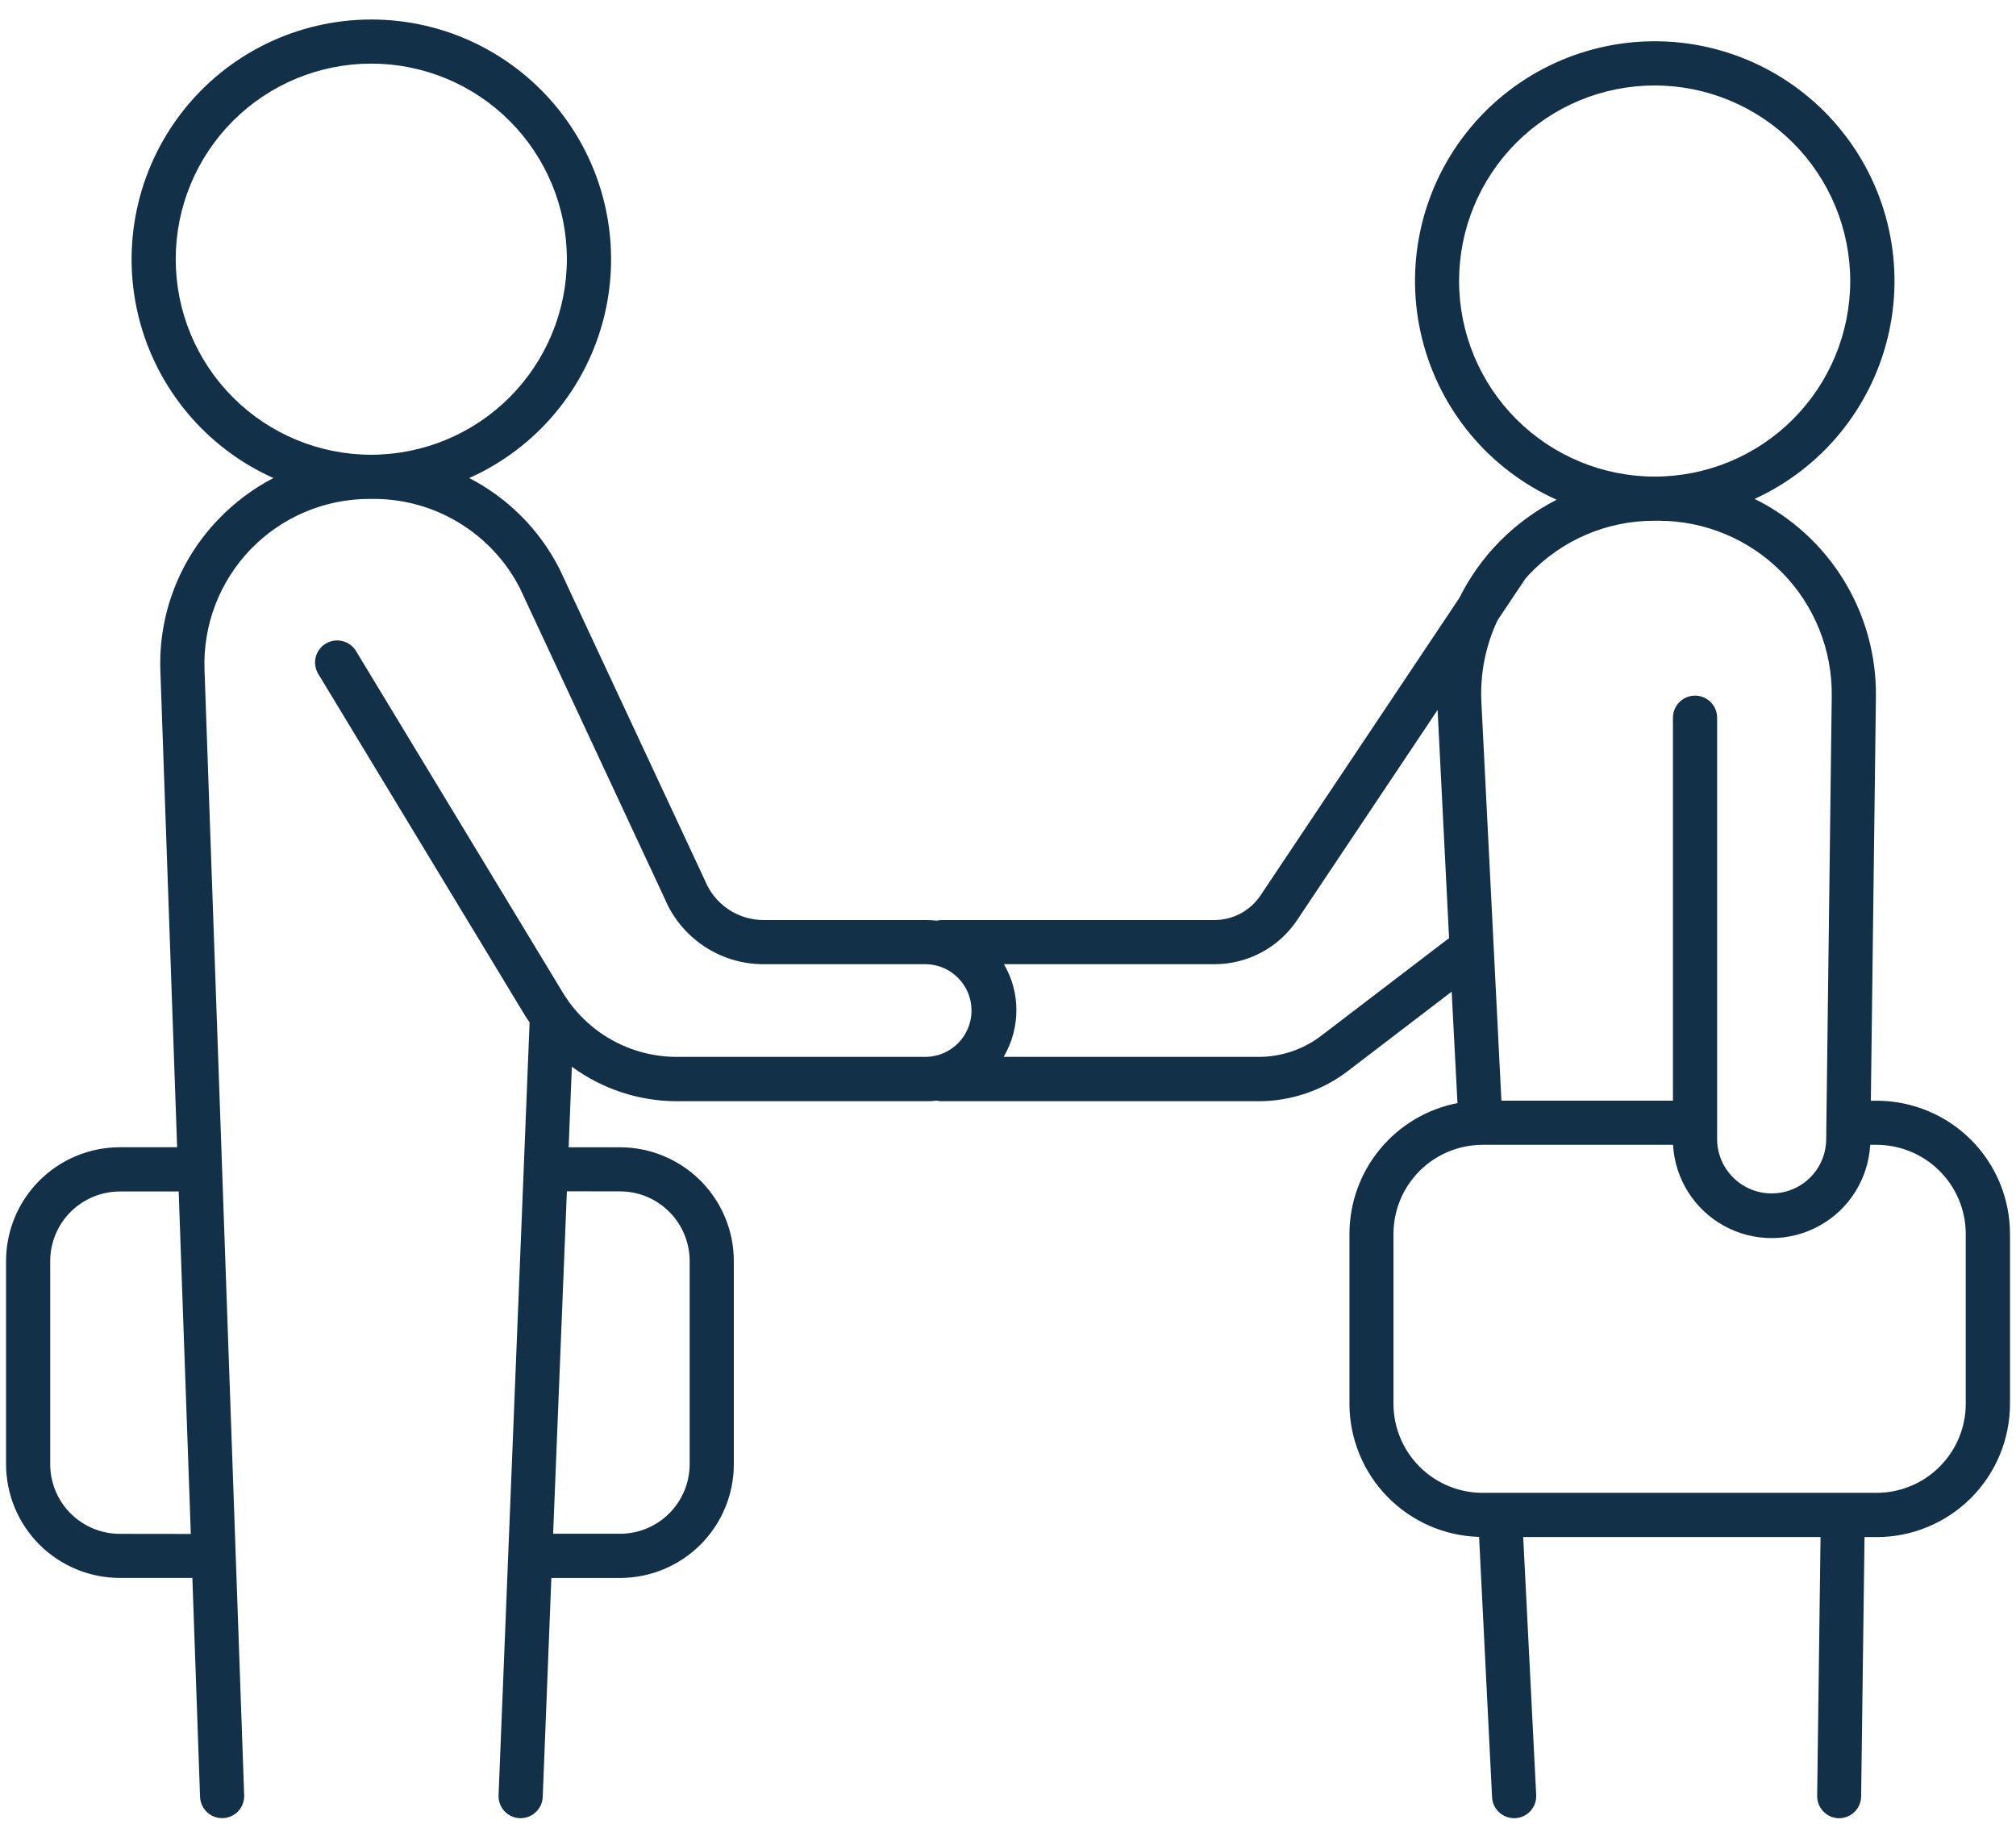 <svg width="43" height="39" viewBox="0 0 43 39" fill="none" xmlns="http://www.w3.org/2000/svg">
<path d="M40.029 23.479H39.904L40.012 14.867C40.024 13.99 39.787 13.128 39.329 12.38C38.871 11.633 38.211 11.03 37.425 10.642C38.852 9.989 39.9 8.715 40.267 7.188C40.634 5.661 40.279 4.051 39.304 2.82C38.33 1.589 36.844 0.874 35.273 0.88C33.703 0.887 32.223 1.614 31.259 2.853C30.295 4.092 29.953 5.706 30.333 7.229C30.712 8.753 31.77 10.018 33.203 10.66C32.303 11.117 31.575 11.853 31.126 12.756L26.886 19.1C26.666 19.428 26.297 19.626 25.903 19.625H20.085C20.049 19.625 20.013 19.63 19.979 19.638C19.907 19.63 19.835 19.625 19.763 19.625H16.287C16.019 19.625 15.757 19.545 15.535 19.396C15.313 19.246 15.14 19.034 15.039 18.787L11.933 12.133C11.51 11.302 10.837 10.625 10.009 10.197C11.444 9.555 12.505 8.287 12.884 6.761C13.262 5.234 12.918 3.618 11.948 2.379C10.979 1.14 9.494 0.416 7.921 0.416C6.347 0.416 4.862 1.14 3.893 2.379C2.924 3.618 2.579 5.234 2.957 6.761C3.336 8.287 4.397 9.555 5.832 10.197C5.4 10.421 5.007 10.715 4.669 11.066C3.826 11.934 3.375 13.109 3.421 14.318L3.778 24.471H2.556C1.912 24.472 1.295 24.728 0.84 25.183C0.385 25.638 0.13 26.255 0.129 26.898V31.231C0.13 31.875 0.385 32.492 0.84 32.947C1.295 33.402 1.913 33.658 2.556 33.658H4.103L4.267 38.328C4.276 38.581 4.484 38.782 4.737 38.782H4.755C4.88 38.778 4.997 38.724 5.082 38.633C5.167 38.541 5.213 38.42 5.208 38.295L4.362 14.284C4.328 13.33 4.684 12.403 5.347 11.716C6.01 11.03 6.924 10.642 7.878 10.642H7.962C8.607 10.64 9.241 10.816 9.792 11.152C10.344 11.487 10.792 11.968 11.087 12.542L14.177 19.167C14.351 19.583 14.645 19.937 15.02 20.186C15.396 20.435 15.836 20.568 16.287 20.567H19.763C20.297 20.583 20.722 21.021 20.722 21.555C20.722 22.09 20.297 22.528 19.763 22.544H14.428C13.44 22.541 12.524 22.025 12.01 21.182L7.601 13.899C7.538 13.788 7.433 13.708 7.31 13.676C7.187 13.644 7.056 13.663 6.947 13.729C6.838 13.794 6.761 13.902 6.732 14.025C6.704 14.149 6.726 14.28 6.795 14.386L11.203 21.669C11.232 21.716 11.262 21.762 11.296 21.806L10.634 38.294C10.629 38.419 10.674 38.541 10.758 38.632C10.843 38.724 10.961 38.779 11.086 38.783H11.105C11.358 38.782 11.566 38.583 11.576 38.33L11.76 33.659H13.226C13.869 33.658 14.486 33.403 14.941 32.948C15.396 32.493 15.652 31.876 15.652 31.232V26.899C15.652 26.256 15.396 25.639 14.941 25.184C14.486 24.729 13.869 24.473 13.226 24.472H12.129L12.197 22.753C12.844 23.229 13.625 23.487 14.428 23.49H19.763C19.835 23.49 19.907 23.486 19.979 23.478C20.014 23.486 20.049 23.49 20.085 23.49H26.852C27.538 23.488 28.205 23.262 28.75 22.845L30.963 21.153L31.087 23.53C30.439 23.655 29.855 24.003 29.434 24.512C29.014 25.021 28.784 25.66 28.783 26.32V29.943C28.784 30.683 29.073 31.394 29.59 31.924C30.106 32.454 30.808 32.762 31.548 32.783L31.825 38.335C31.837 38.586 32.044 38.783 32.295 38.783H32.319C32.444 38.777 32.561 38.722 32.645 38.629C32.728 38.536 32.772 38.414 32.766 38.289L32.489 32.785H38.831L38.759 38.306C38.756 38.565 38.961 38.779 39.22 38.784H39.227C39.484 38.784 39.694 38.576 39.697 38.319L39.769 32.787H40.029C40.783 32.787 41.506 32.487 42.039 31.954C42.572 31.421 42.871 30.699 42.872 29.945V26.32C42.871 25.567 42.572 24.844 42.039 24.311C41.506 23.779 40.783 23.48 40.029 23.479ZM2.556 32.718C2.162 32.718 1.785 32.561 1.506 32.283C1.228 32.004 1.071 31.627 1.071 31.233V26.9C1.071 26.506 1.228 26.129 1.506 25.851C1.785 25.572 2.162 25.416 2.556 25.415H3.811L4.07 32.72L2.556 32.718ZM7.919 9.7C6.813 9.7 5.752 9.26 4.97 8.478C4.187 7.695 3.748 6.634 3.748 5.528C3.748 4.421 4.188 3.361 4.97 2.578C5.753 1.796 6.814 1.357 7.92 1.357C9.027 1.357 10.087 1.797 10.87 2.579C11.652 3.362 12.091 4.423 12.091 5.529C12.089 6.635 11.649 7.695 10.867 8.477C10.085 9.259 9.025 9.698 7.919 9.7ZM13.226 25.413C13.62 25.413 13.997 25.57 14.275 25.849C14.553 26.127 14.71 26.505 14.71 26.898V31.231C14.71 31.625 14.553 32.002 14.275 32.281C13.997 32.559 13.62 32.716 13.226 32.716H11.798L12.091 25.411L13.226 25.413ZM30.861 20.046L28.178 22.095C27.797 22.385 27.331 22.543 26.852 22.544H21.407C21.586 22.24 21.68 21.894 21.679 21.541C21.679 21.198 21.587 20.862 21.413 20.567H25.904C26.614 20.567 27.276 20.213 27.669 19.623L30.663 15.143L30.908 20.015C30.891 20.024 30.876 20.034 30.861 20.046ZM31.121 5.995C31.121 4.889 31.56 3.828 32.342 3.045C33.124 2.263 34.185 1.823 35.292 1.823C36.398 1.823 37.459 2.263 38.242 3.045C39.024 3.827 39.464 4.888 39.464 5.994C39.464 7.101 39.024 8.162 38.242 8.944C37.46 9.727 36.399 10.166 35.292 10.166C34.187 10.165 33.126 9.725 32.344 8.943C31.562 8.161 31.122 7.101 31.121 5.995ZM31.951 13.217L32.535 12.344C32.56 12.315 32.584 12.287 32.61 12.26C33.305 11.521 34.275 11.105 35.289 11.108H35.376C36.365 11.108 37.312 11.504 38.007 12.209C38.701 12.913 39.084 13.865 39.07 14.854L38.951 24.333C38.93 24.963 38.411 25.461 37.78 25.456C37.151 25.452 36.638 24.947 36.625 24.317V15.309C36.625 15.049 36.414 14.838 36.154 14.838C35.894 14.838 35.683 15.049 35.683 15.309V23.478H32.024L31.598 14.998C31.564 14.384 31.684 13.773 31.948 13.218L31.951 13.217ZM41.928 29.943C41.928 30.447 41.727 30.929 41.371 31.285C41.015 31.642 40.533 31.842 40.029 31.843H31.622C31.118 31.843 30.635 31.642 30.279 31.286C29.923 30.93 29.722 30.447 29.722 29.943V26.32C29.722 25.816 29.923 25.334 30.279 24.977C30.635 24.621 31.118 24.421 31.622 24.42H35.685C35.725 25.143 36.135 25.796 36.769 26.146C37.403 26.497 38.173 26.497 38.807 26.146C39.441 25.796 39.85 25.143 39.89 24.42H40.029C40.533 24.421 41.015 24.622 41.371 24.978C41.727 25.334 41.928 25.817 41.928 26.32L41.928 29.943Z" fill="#123148"/>
</svg>
